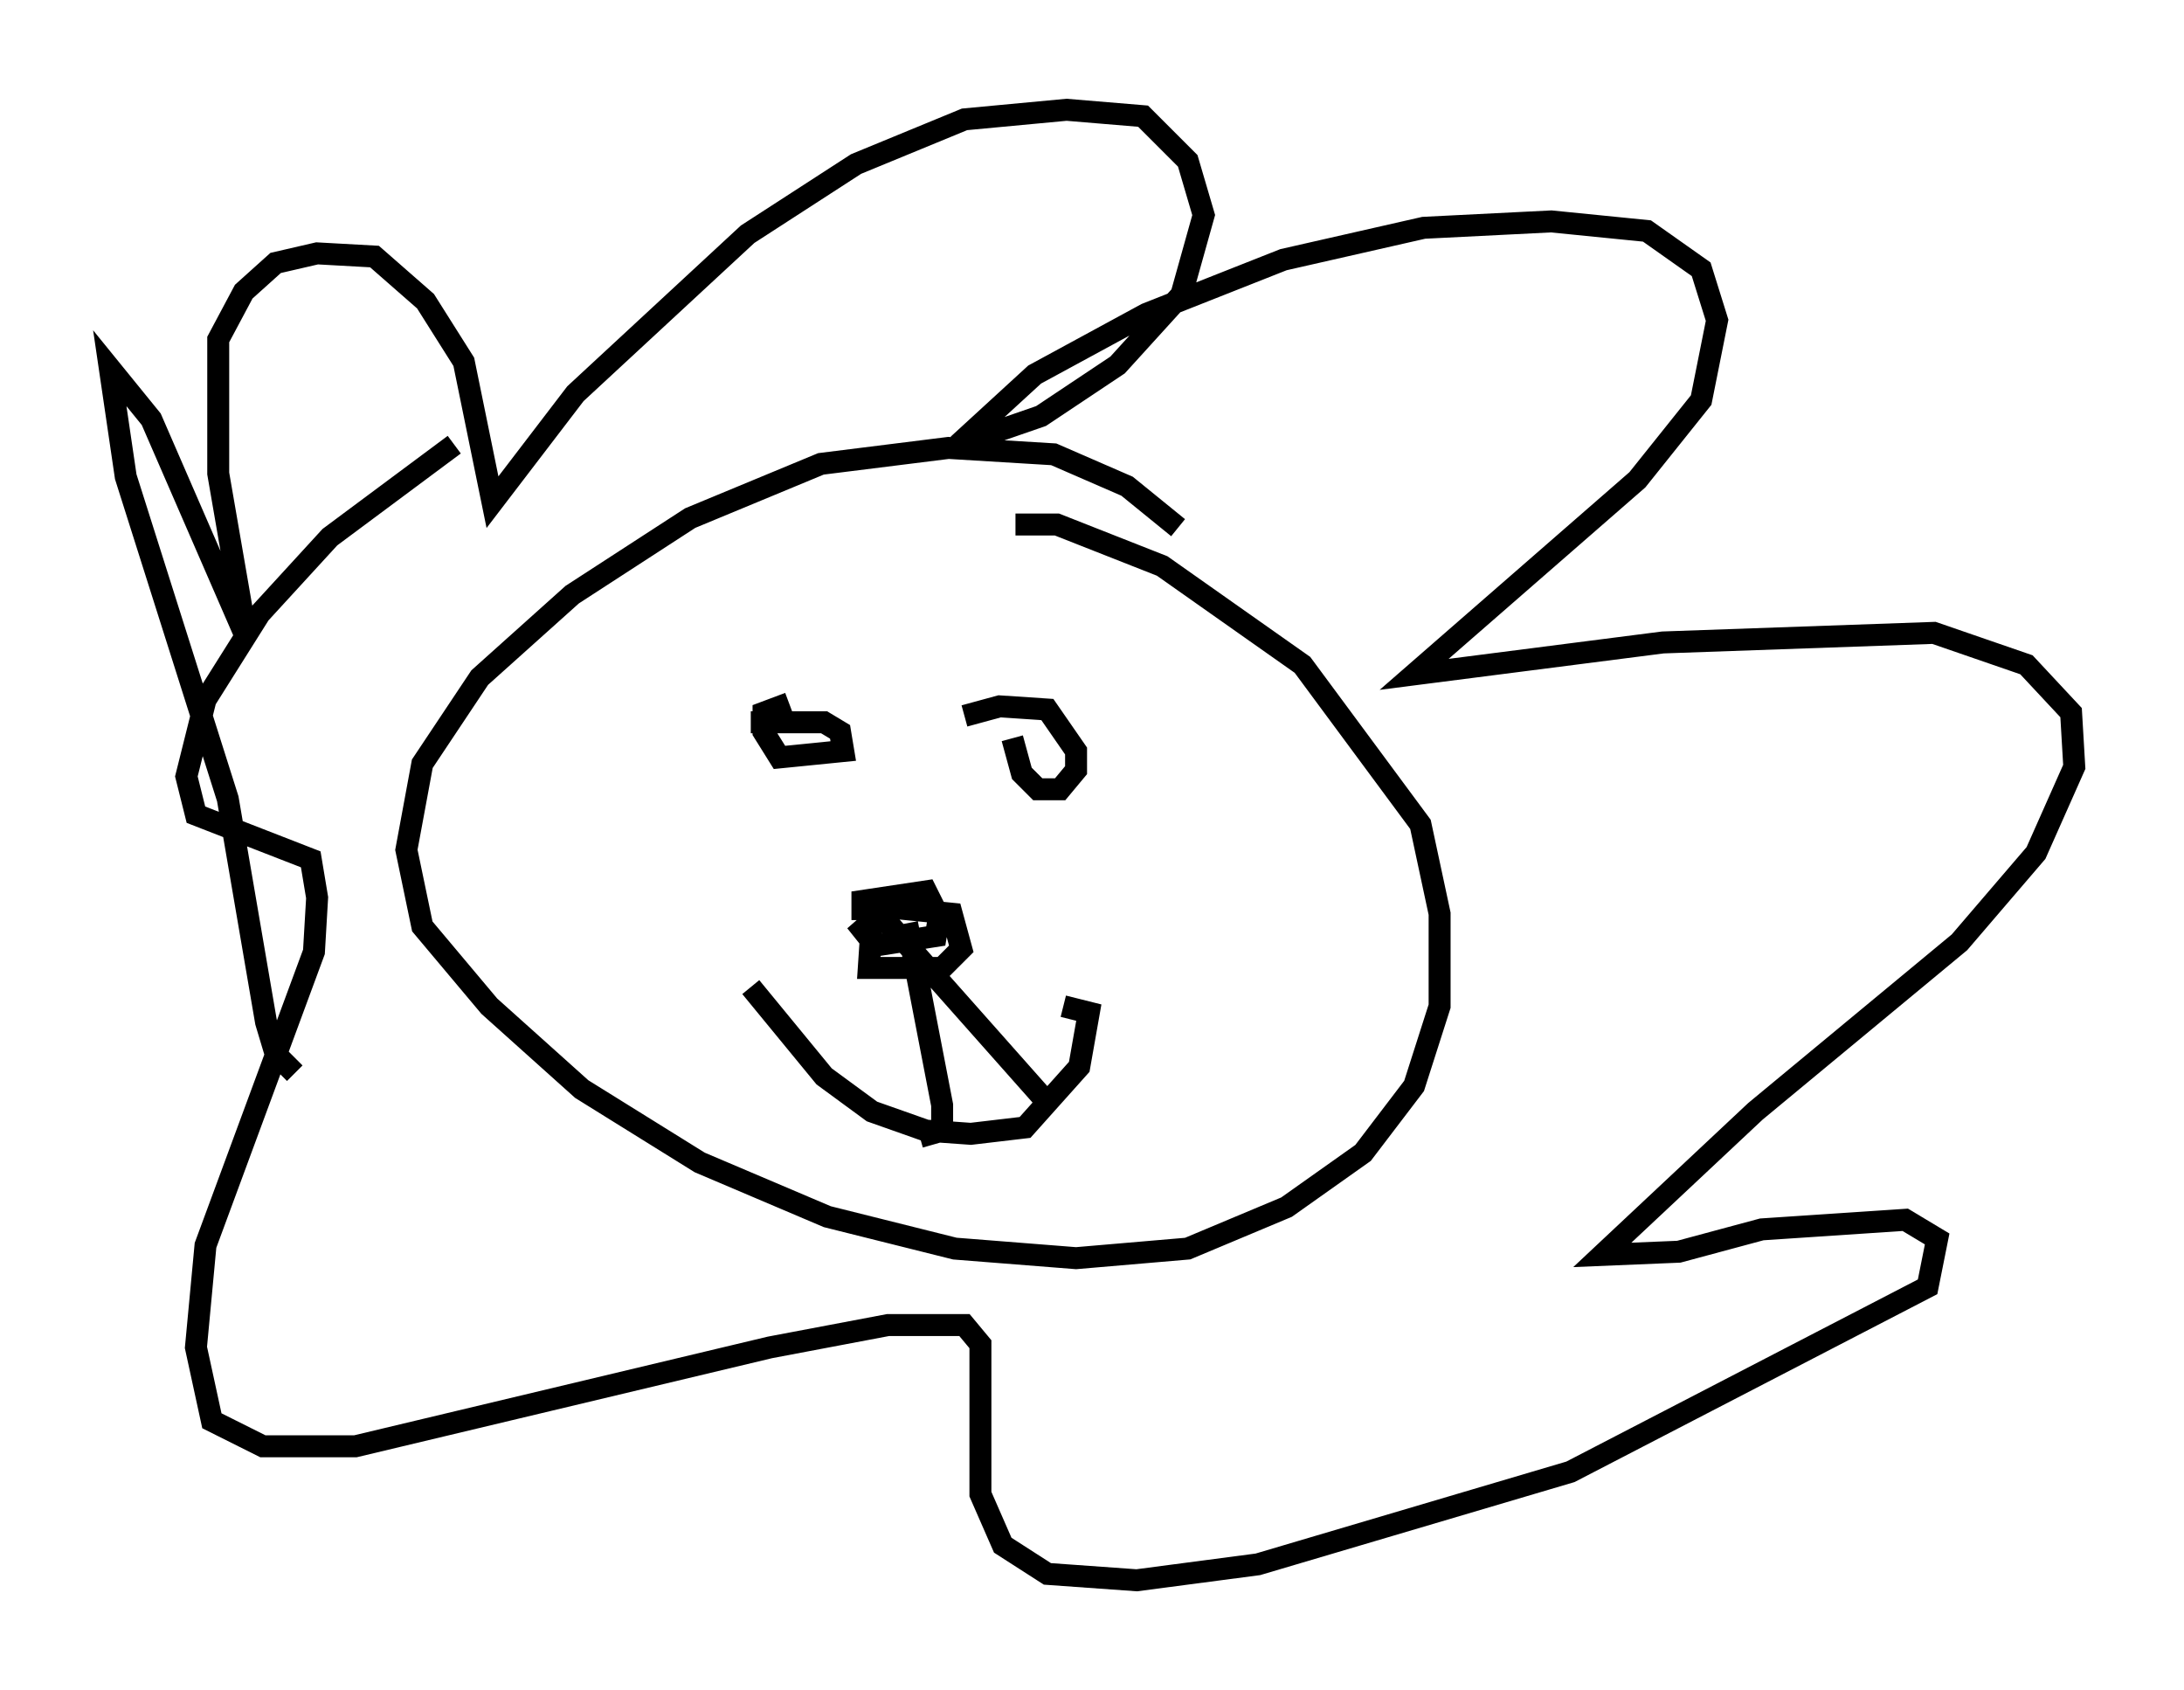 <?xml version="1.0" encoding="utf-8" ?>
<svg baseProfile="full" height="76.961" version="1.1" width="99.475" xmlns="http://www.w3.org/2000/svg" xmlns:ev="http://www.w3.org/2001/xml-events" xmlns:xlink="http://www.w3.org/1999/xlink"><defs /><rect fill="white" height="76.961" width="99.475" x="0" y="0" /><path d="M55.257, 27.659 m-1.598, -3.631 l-2.324, -1.888 -3.341, -1.453 l-4.793, -0.291 -5.81, 0.726 l-5.955, 2.469 -5.374, 3.486 l-4.212, 3.777 -2.615, 3.922 l-0.726, 3.922 0.726, 3.486 l3.05, 3.631 4.212, 3.777 l5.374, 3.341 5.81, 2.469 l5.81, 1.453 5.52, 0.436 l5.084, -0.436 4.503, -1.888 l3.486, -2.469 2.324, -3.05 l1.162, -3.631 0.0, -4.212 l-0.872, -4.067 -5.374, -7.263 l-6.391, -4.503 -4.793, -1.888 l-1.888, 0.0 m-12.056, 9.006 l3.341, 0.0 0.726, 0.436 l0.145, 0.872 -2.905, 0.291 l-0.726, -1.162 0.0, -0.872 l1.162, -0.436 m7.989, 0.581 l1.598, -0.436 2.179, 0.145 l1.307, 1.888 0.0, 0.872 l-0.726, 0.872 -1.017, 0.0 l-0.726, -0.726 -0.436, -1.598 m-11.911, 11.33 l3.341, 4.067 2.179, 1.598 l2.469, 0.872 2.034, 0.145 l2.469, -0.291 2.469, -2.76 l0.436, -2.469 -1.162, -0.291 m-7.117, -3.777 l1.598, 8.279 0.0, 1.162 l-1.017, 0.291 m-2.469, -10.894 l7.989, 9.006 m-8.134, -7.989 l0.0, -0.872 2.905, -0.436 l0.581, 1.162 -0.145, 0.872 l-2.76, 0.436 -0.581, -0.726 l1.162, -1.017 2.905, 0.291 l0.436, 1.598 -0.872, 0.872 l-3.341, 0.0 0.145, -2.179 l1.453, -1.017 m-27.743, 7.989 l-0.872, -0.872 -0.436, -1.453 l-1.743, -10.168 -4.648, -14.67 l-0.726, -4.939 1.888, 2.324 l4.358, 10.022 -1.307, -7.553 l0.0, -6.101 1.162, -2.179 l1.453, -1.307 1.888, -0.436 l2.615, 0.145 2.324, 2.034 l1.743, 2.76 1.307, 6.391 l3.777, -4.939 7.844, -7.263 l4.939, -3.196 4.939, -2.034 l4.648, -0.436 3.486, 0.291 l2.034, 2.034 0.726, 2.469 l-1.017, 3.631 -2.905, 3.196 l-3.486, 2.324 -3.777, 1.307 l3.486, -3.196 5.084, -2.76 l6.246, -2.469 6.391, -1.453 l5.81, -0.291 4.358, 0.436 l2.469, 1.743 0.726, 2.324 l-0.726, 3.631 -2.905, 3.631 l-10.168, 8.86 11.33, -1.453 l12.346, -0.436 4.212, 1.453 l2.034, 2.179 0.145, 2.469 l-1.743, 3.922 -3.486, 4.067 l-9.296, 7.698 -6.972, 6.536 l3.486, -0.145 3.777, -1.017 l6.536, -0.436 1.453, 0.872 l-0.436, 2.179 -16.268, 8.425 l-14.235, 4.212 -5.52, 0.726 l-4.067, -0.291 -2.034, -1.307 l-1.017, -2.324 0.0, -6.827 l-0.726, -0.872 -3.486, 0.0 l-5.374, 1.017 -18.883, 4.503 l-4.212, 0.0 -2.324, -1.162 l-0.726, -3.341 0.436, -4.648 l4.939, -13.363 0.145, -2.469 l-0.291, -1.743 -5.229, -2.034 l-0.436, -1.743 0.872, -3.486 l2.469, -3.922 3.196, -3.486 l5.665, -4.212 " fill="none" stroke="black" stroke-width="1" /></svg>
